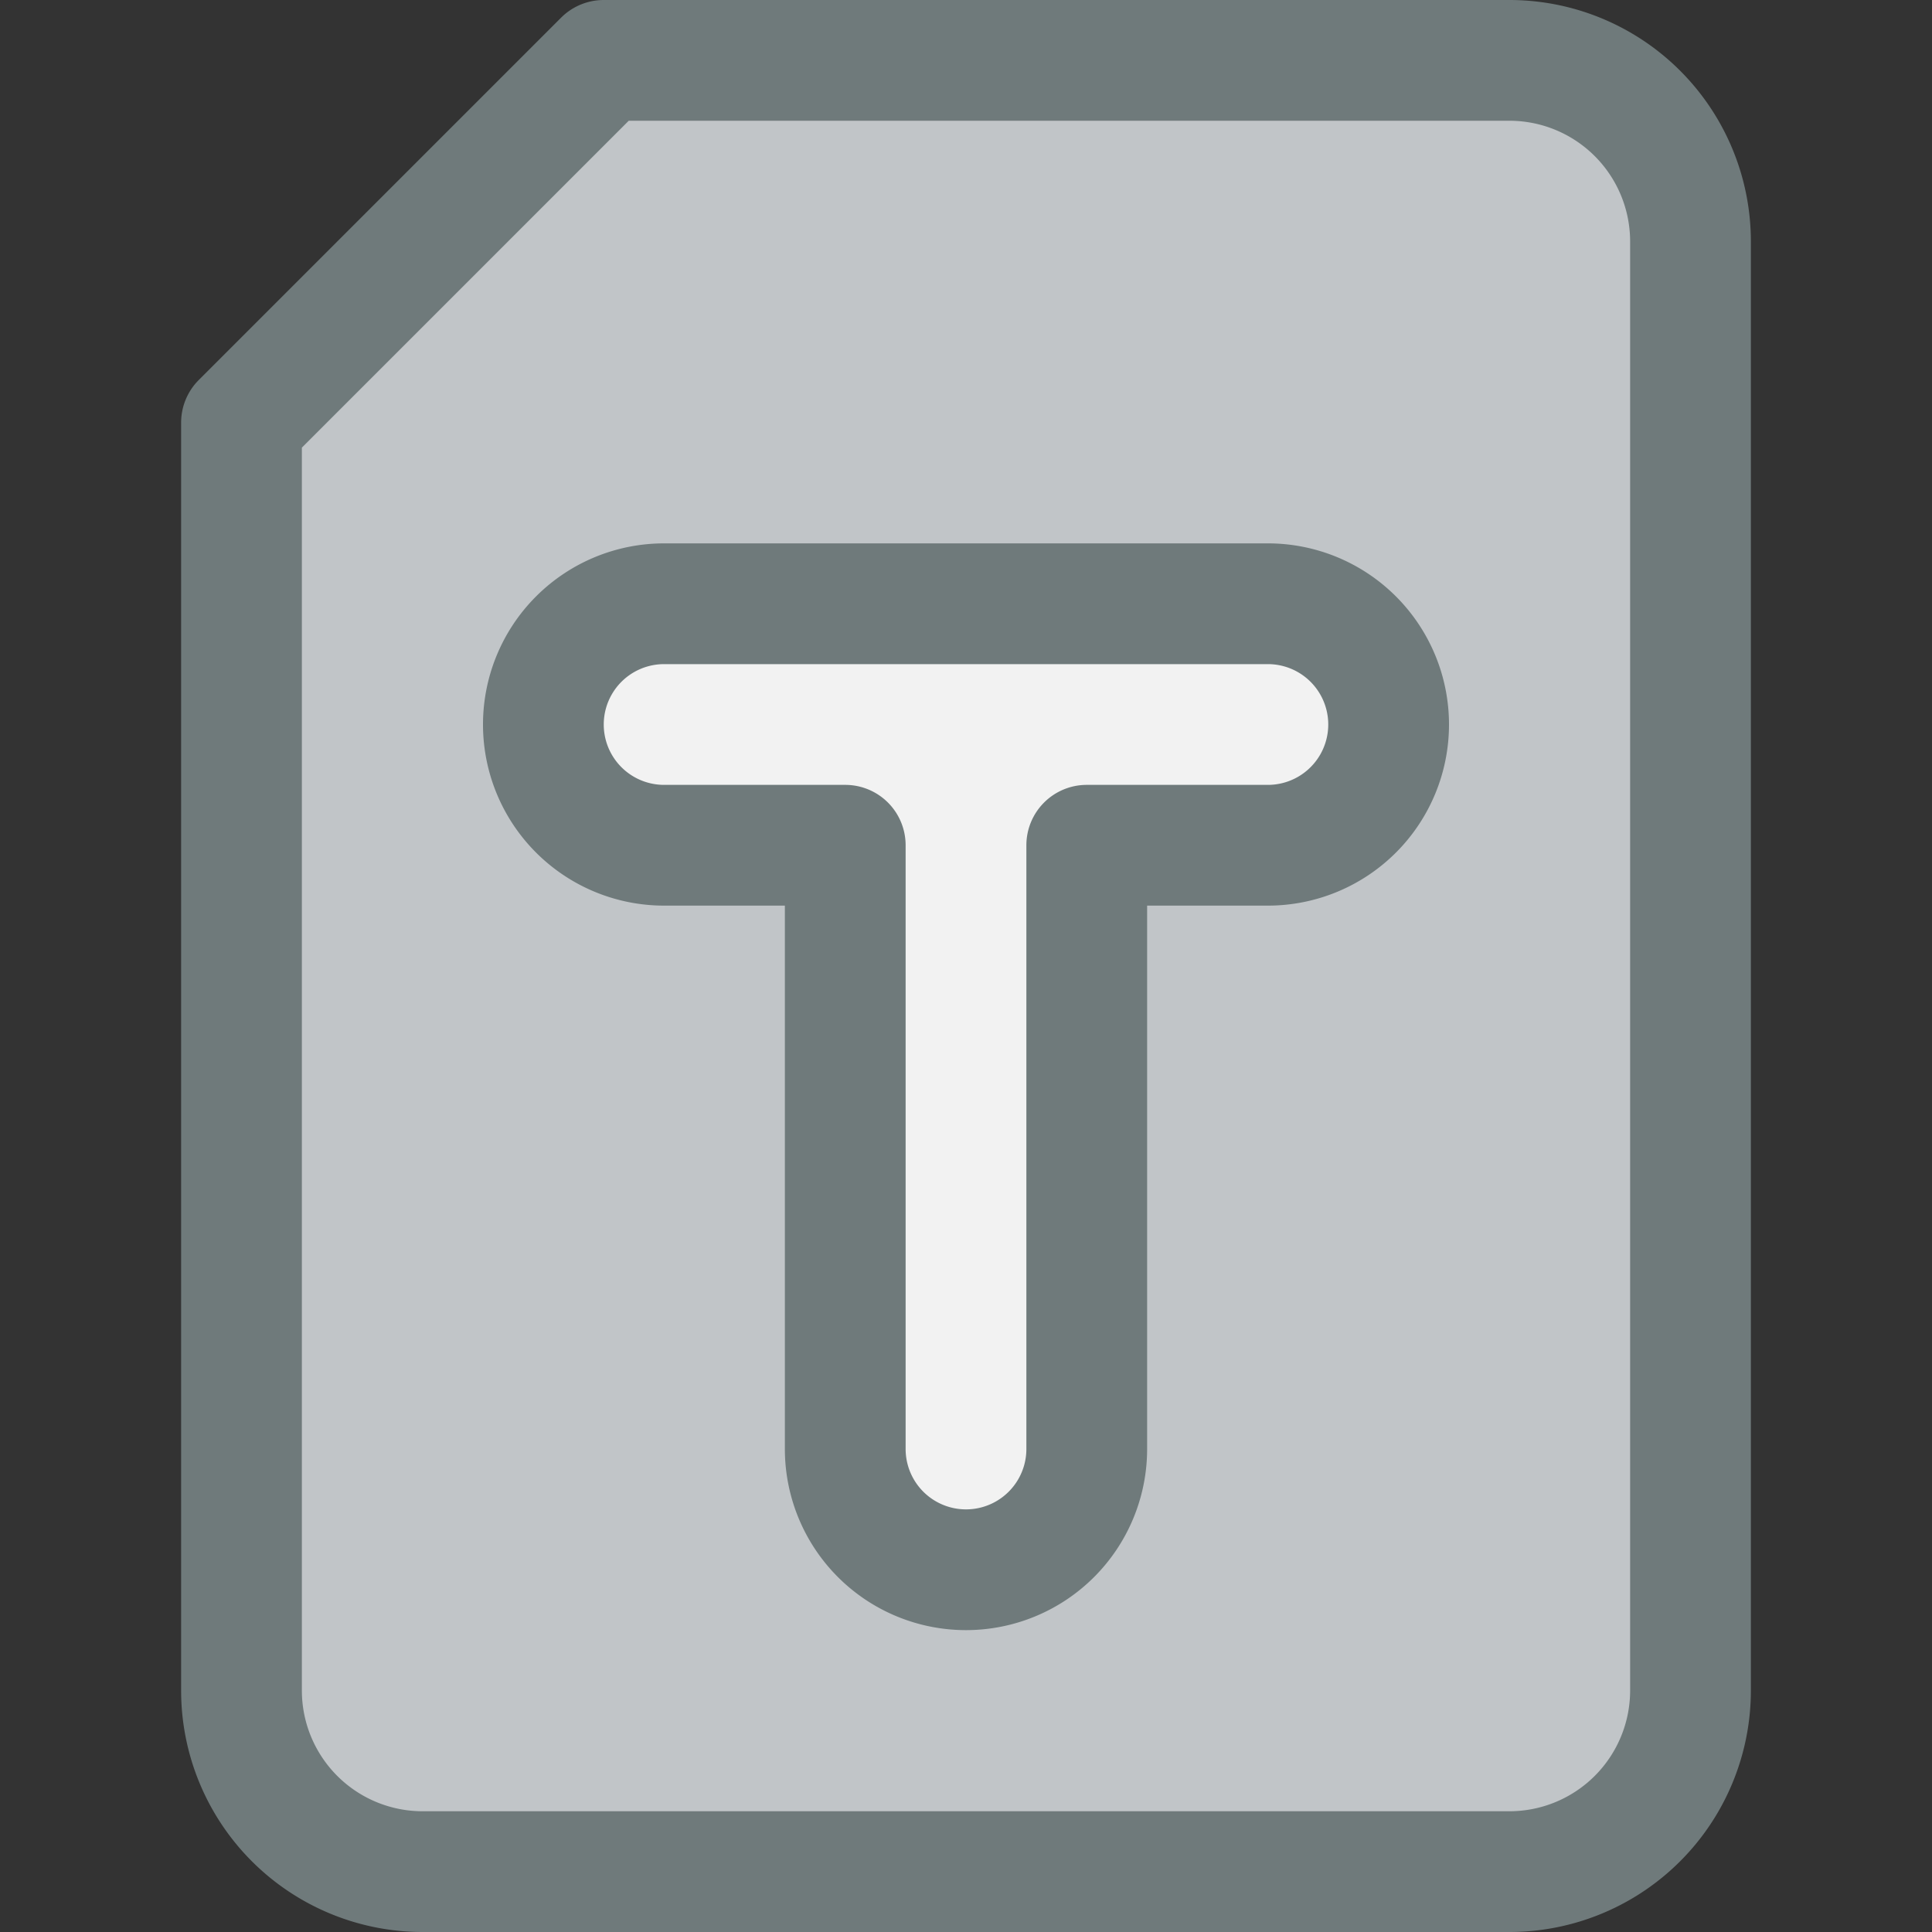 <svg xmlns="http://www.w3.org/2000/svg" viewBox="0 0 32 32"><rect x="0" y="0" width="32" height="32" fill="#333333" stroke="none"/><title>9-File</title><g id="_9-File" data-name="9-File"><path d="M28,4V28a3,3,0,0,1-3,3H7a3,3,0,0,1-3-3V7l6-6H25A3,3,0,0,1,28,4Z" style="fill:#c1c5c8"/><path d="M21,10a2,2,0,0,1,0,4H18V24a2,2,0,0,1-4,0V14H11a2,2,0,0,1,0-4Z" style="fill:#f2f2f2"/><path d="M25,32H7a4,4,0,0,1-4-4V7a1,1,0,0,1,.293-.707l6-6A1,1,0,0,1,10,0H25a4,4,0,0,1,4,4V28A4,4,0,0,1,25,32ZM5,7.414V28a2,2,0,0,0,2,2H25a2,2,0,0,0,2-2V4a2,2,0,0,0-2-2H10.414Z" style="fill:#6f7a7b"/><path d="M16,27a3,3,0,0,1-3-3V15H11a3,3,0,0,1,0-6H21a3,3,0,0,1,0,6H19v9A3,3,0,0,1,16,27ZM11,11a1,1,0,0,0,0,2h3a1,1,0,0,1,1,1V24a1,1,0,0,0,2,0V14a1,1,0,0,1,1-1h3a1,1,0,0,0,0-2Z" style="fill:#6f7a7b"/></g></svg>